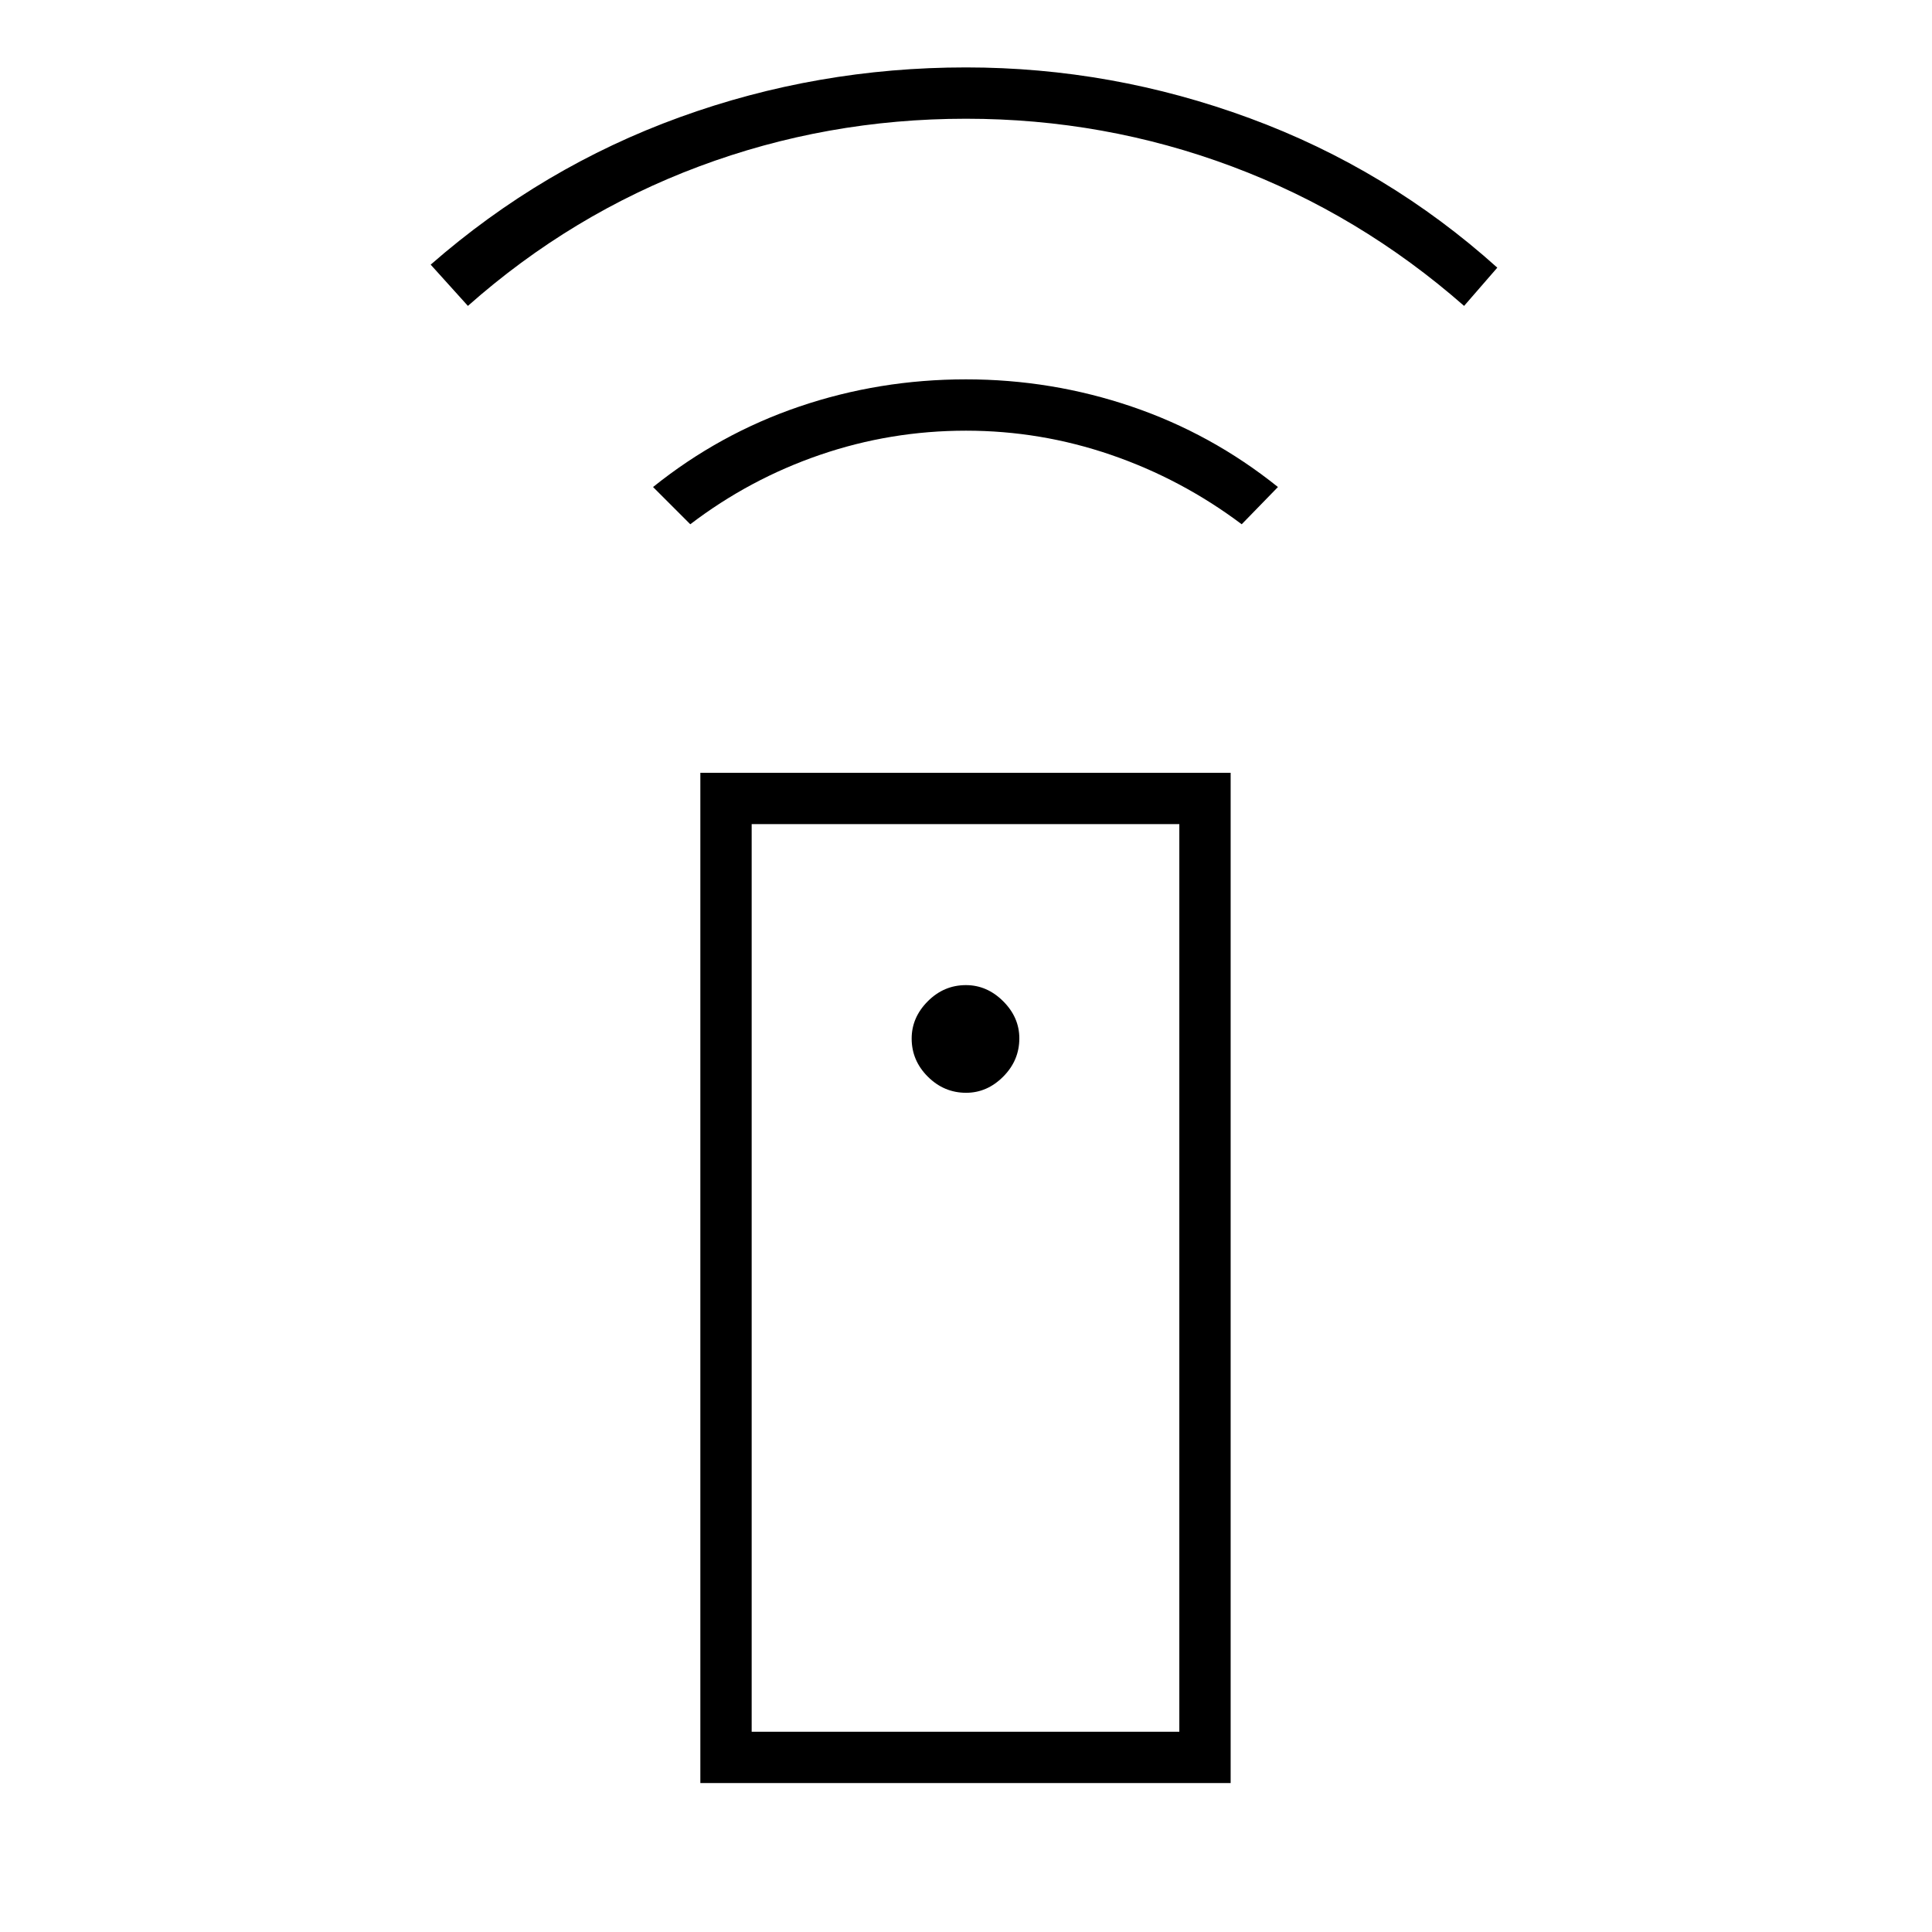 <svg xmlns="http://www.w3.org/2000/svg" height="24" viewBox="0 -960 960 960" width="24"><path d="M348-74v-502h263.5v502H348Zm132.04-343q10.46 0 18.46-8.04 8-8.03 8-19 0-10.46-8.04-18.46-8.03-8-18.5-8-10.96 0-18.96 8.04-8 8.03-8 18.5 0 10.96 8.04 18.96 8.03 8 19 8ZM343-699.5 324.5-718q33-26.5 72.74-40 39.73-13.5 82.75-13.5 42.51 0 82.26 13.5Q602-744.5 635-718l-18 18.5Q587-722 552-734t-72-12q-37.5 0-72.5 12T343-699.5ZM232.5-808 214-828.5q55.5-48.5 123.75-73.25T480-926.5q72.5 0 141 25.25T744-827l-16.5 19q-51.94-45.56-115.31-69.28Q548.81-901 480-901q-69.31 0-132.69 23.72Q283.94-853.56 232.5-808Zm141 708.5H586v-451H373.5v451Zm0 0H586 373.5Z"/></svg>